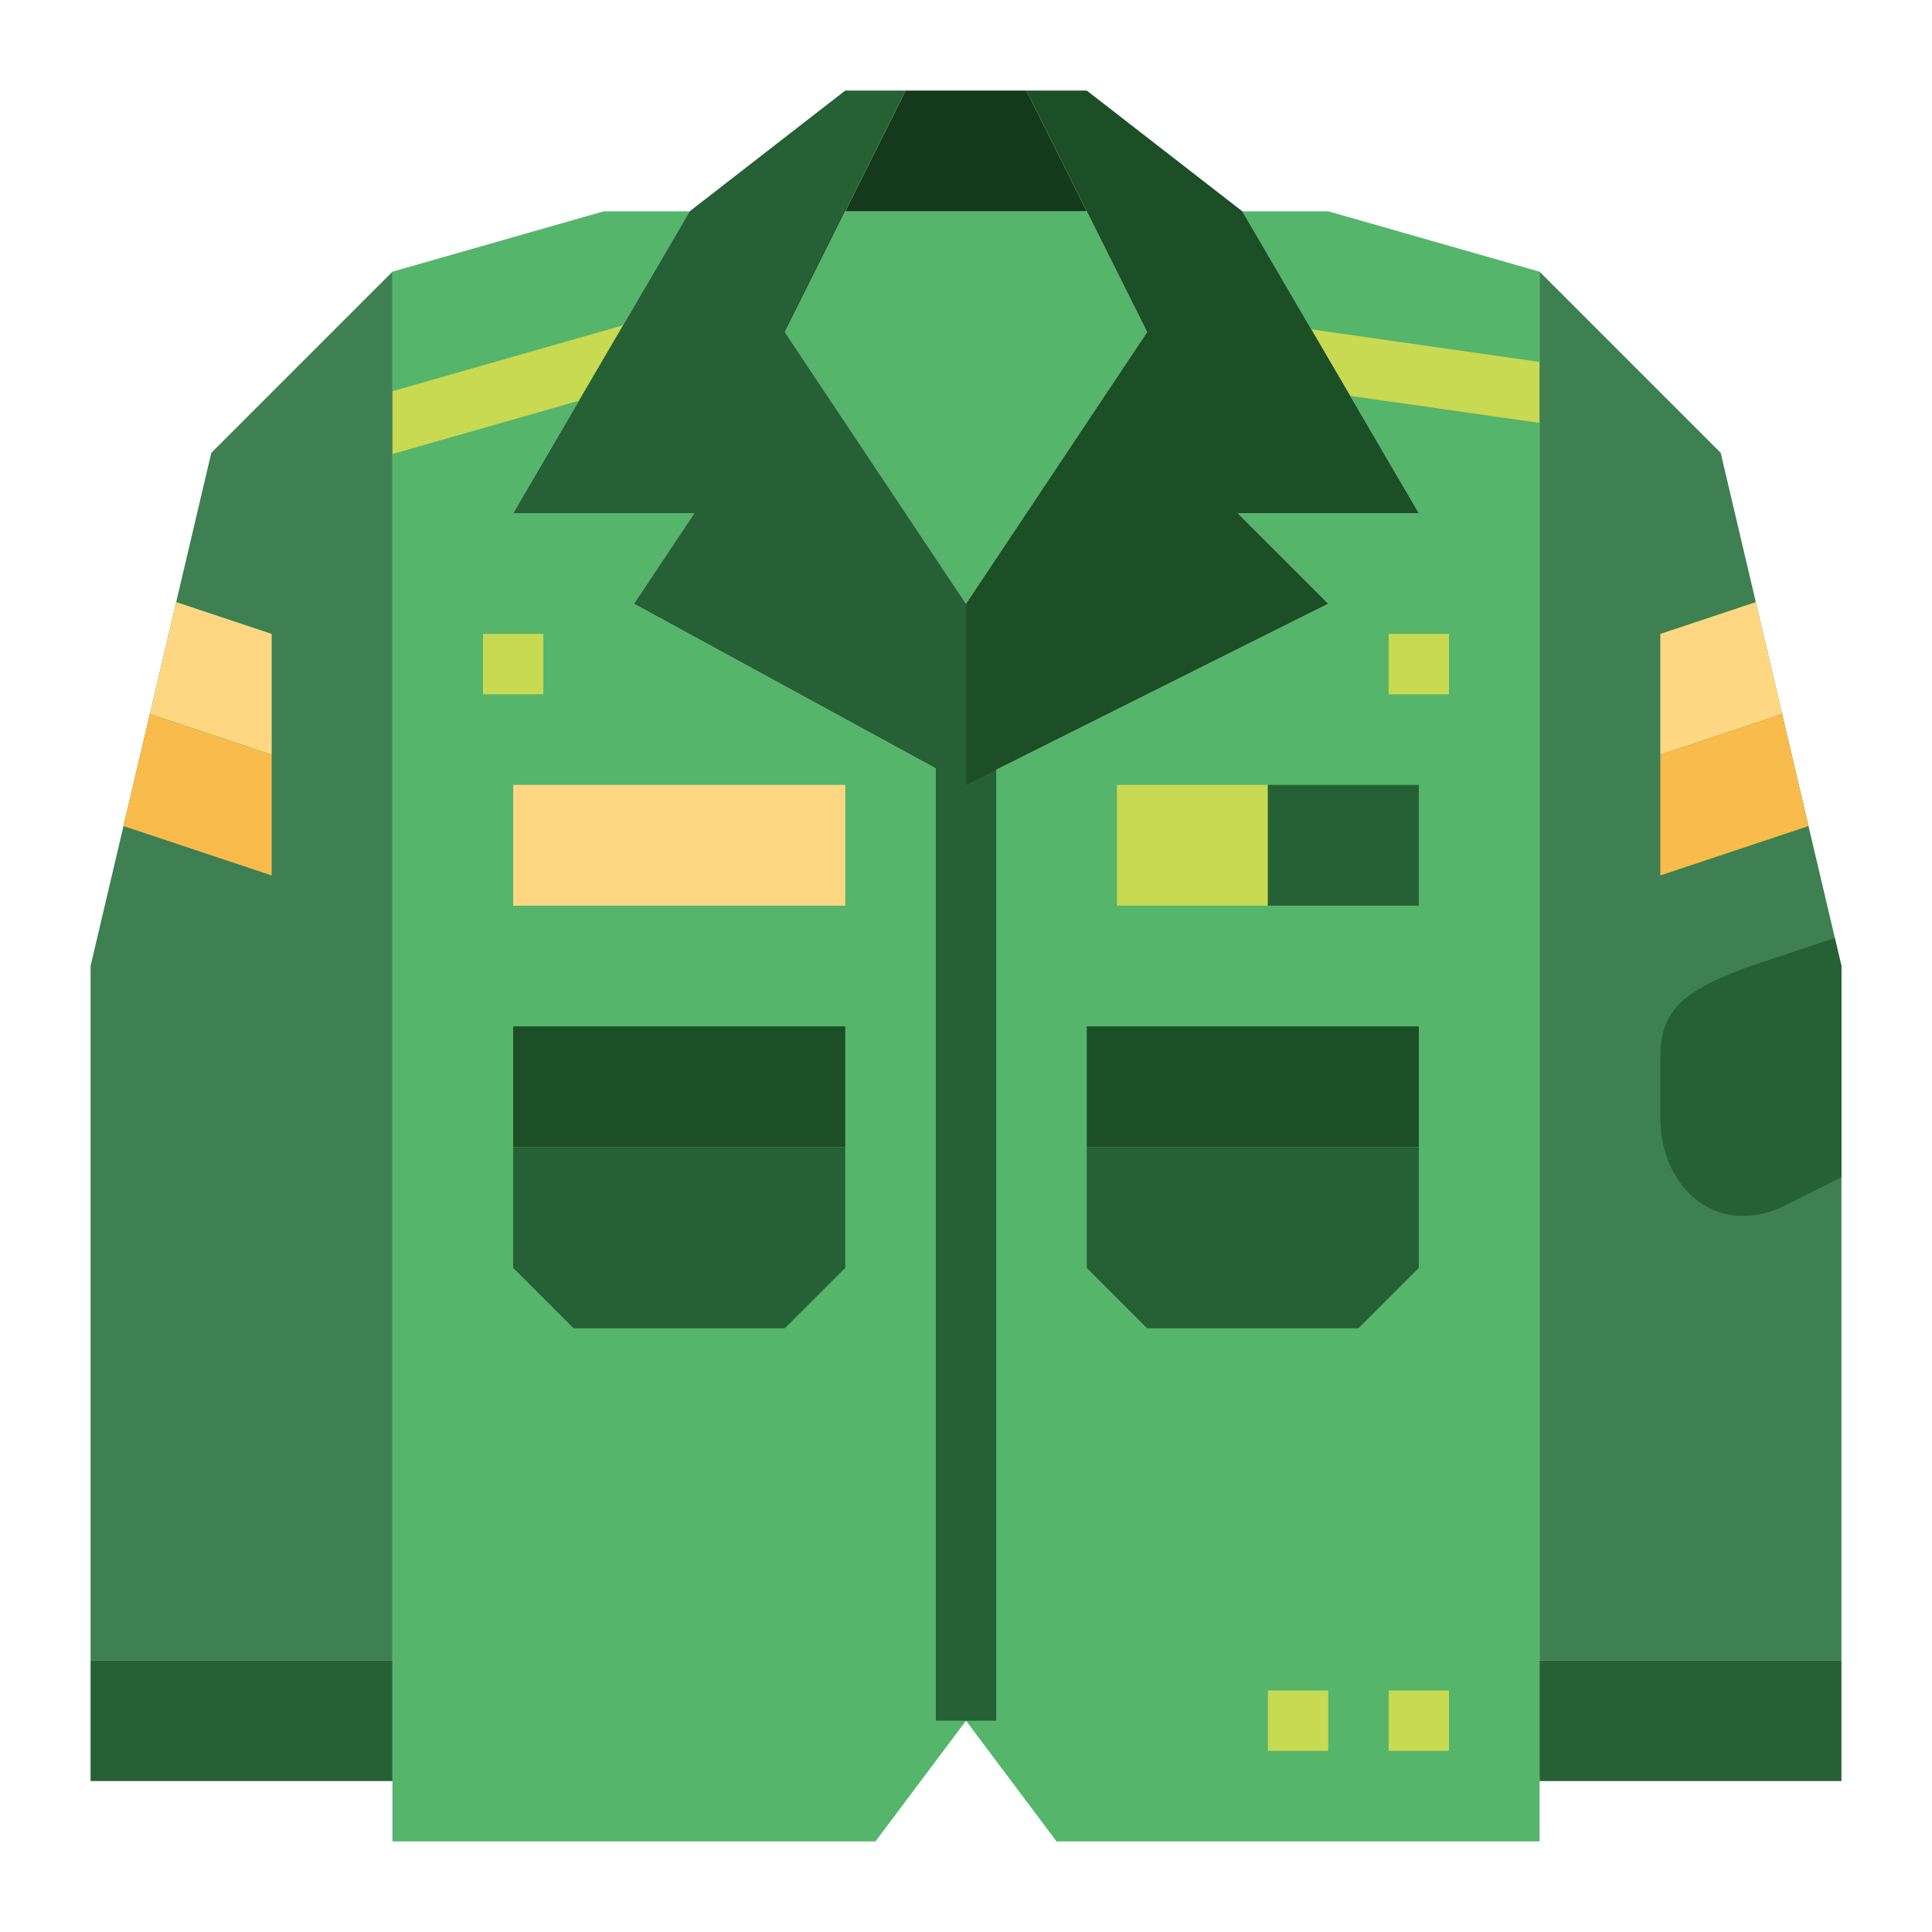 <svg height="512" viewBox="0 0 64 64" width="512" xmlns="http://www.w3.org/2000/svg"><path d="M44 7h-2.846L47 17h-6l3 3-12 6-11-6 2-3h-6l5.846-10H20l-7 2v52h16l3-4 3 4h16V9z" fill="#55b56a"/><path d="M12.308 15.238l.417-2.2 9.348-2.671-1.798 2.595zM52.056 14.161l-8.198-1.171L42 10.704l9.142 1.306z" fill="#c8d952"/><path d="M13 9l-6 6-4 17v23h10zM51 9l6 6 4 17v23H51z" fill="#3e8051"/><path d="M38 11l-2-4h-8l-2 4 6 9z" fill="#55b56a"/><path d="M3 55h10v4H3zM31 25h2v32h-2z" fill="#266035"/><path d="M17 26h11v4H17z" fill="#ffd782"/><path d="M37 26h5v4h-5z" fill="#c8d952"/><path d="M42 26h5v4h-5z" fill="#266035"/><path d="M17 34h11v4H17z" fill="#1d4f27"/><path d="M26 44h-7l-2-2v-4h11v4z" fill="#266035"/><path d="M36 34h11v4H36z" fill="#1d4f27"/><path d="M45 44h-7l-2-2v-4h11v4z" fill="#266035"/><path d="M16 21h2v2h-2zM46 21h2v2h-2z" fill="#c8d952"/><path d="M4.964 23.655L9 25v-4l-3.164-1.055z" fill="#ffd782"/><path d="M4.091 27.364L9 29v-4l-4.036-1.345z" fill="#f9bb4b"/><path d="M61 59H51v-4h10z" fill="#266035"/><path d="M59.036 23.655L55 25v-4l3.164-1.055z" fill="#ffd782"/><path d="M59.909 27.364L55 29v-4l4.036-1.345z" fill="#f9bb4b"/><path d="M60.782 31.073L58 32c-2.146.771-3 1.417-3 3v2c0 2.333 1.812 3.958 4 3l2-1v-7z" fill="#266035"/><path d="M46 56h2v2h-2zM42 56h2v2h-2z" fill="#c8d952"/><path d="M36 7h-8l2-4h4z" fill="#133a1a"/><path d="M26 11l6 9v6l-11-6 2-3h-6l5.846-10L28 3h2z" fill="#266035"/><path d="M38 11l-6 9v6l12-6-3-3h6L41.154 7 36 3h-2z" fill="#1d4f27"/></svg>